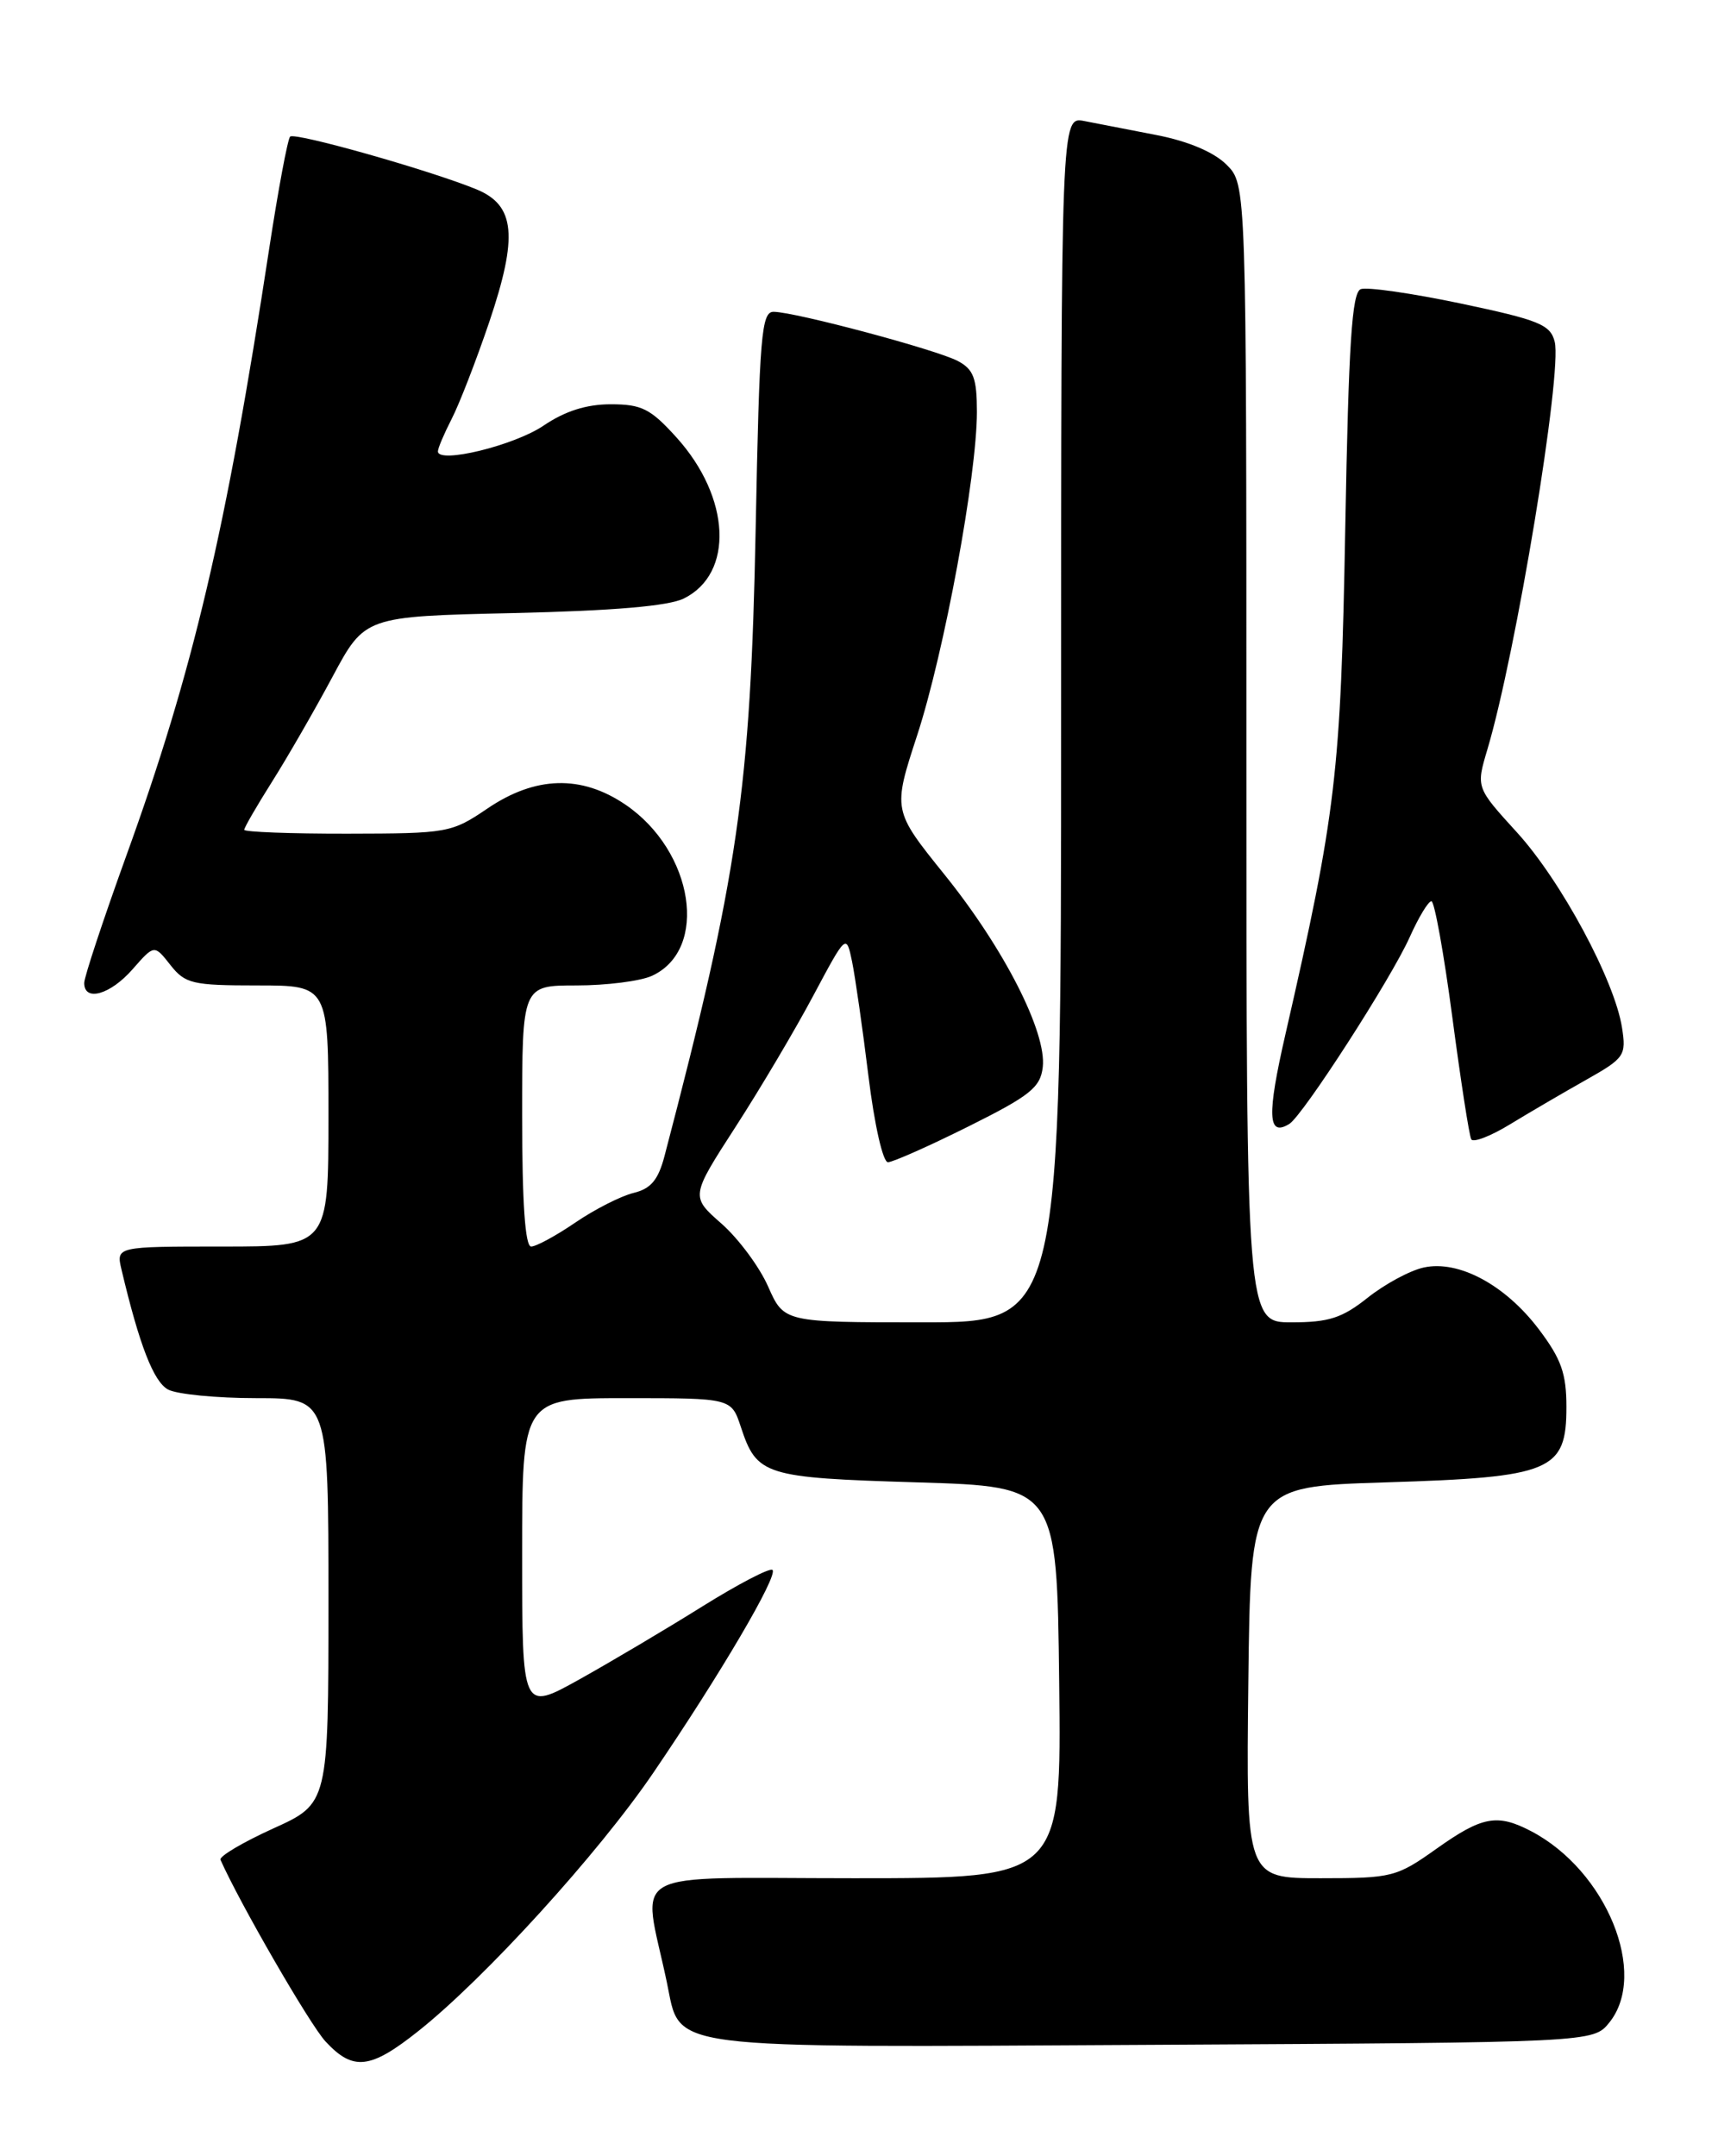 <?xml version="1.0" encoding="UTF-8" standalone="no"?>
<!DOCTYPE svg PUBLIC "-//W3C//DTD SVG 1.1//EN" "http://www.w3.org/Graphics/SVG/1.1/DTD/svg11.dtd" >
<svg xmlns="http://www.w3.org/2000/svg" xmlns:xlink="http://www.w3.org/1999/xlink" version="1.1" viewBox="0 0 204 256">
 <g >
 <path fill="currentColor"
d=" M 49.66 241.16 C 57.57 234.88 71.07 220.05 77.59 210.46 C 85.51 198.83 92.41 187.08 91.73 186.40 C 91.44 186.10 87.66 188.07 83.35 190.76 C 79.03 193.46 72.46 197.35 68.75 199.42 C 62.00 203.17 62.00 203.17 62.00 184.59 C 62.00 166.00 62.00 166.00 74.42 166.00 C 86.84 166.00 86.84 166.00 87.97 169.42 C 89.87 175.18 90.75 175.45 108.90 176.00 C 125.50 176.50 125.50 176.50 125.77 199.75 C 126.04 223.00 126.04 223.00 101.41 223.00 C 73.76 223.00 76.28 221.61 79.17 235.29 C 80.91 243.50 77.77 243.09 136.95 242.78 C 189.18 242.50 189.18 242.50 191.09 240.14 C 195.76 234.36 190.75 222.08 181.80 217.41 C 177.78 215.31 175.99 215.65 170.57 219.50 C 165.84 222.86 165.31 223.00 156.81 223.00 C 147.96 223.00 147.96 223.00 148.23 199.75 C 148.50 176.50 148.50 176.50 164.55 176.00 C 184.26 175.39 186.00 174.66 186.00 167.05 C 186.00 163.07 185.39 161.35 182.73 157.83 C 178.74 152.55 173.20 149.58 169.06 150.49 C 167.43 150.84 164.44 152.46 162.41 154.07 C 159.37 156.49 157.79 157.00 153.36 157.00 C 148.00 157.00 148.00 157.00 148.00 89.45 C 148.00 21.91 148.00 21.91 145.65 19.56 C 144.16 18.07 141.12 16.78 137.40 16.05 C 134.15 15.42 130.26 14.66 128.75 14.37 C 126.00 13.84 126.00 13.84 126.00 85.42 C 126.00 157.00 126.00 157.00 109.55 157.00 C 93.09 157.00 93.09 157.00 91.21 152.75 C 90.18 150.41 87.68 147.05 85.67 145.28 C 82.00 142.06 82.00 142.06 87.35 133.78 C 90.29 129.23 94.45 122.21 96.59 118.18 C 100.49 110.87 100.49 110.87 101.18 114.18 C 101.55 116.01 102.43 122.11 103.12 127.75 C 103.83 133.54 104.84 138.00 105.44 137.99 C 106.02 137.98 110.33 136.07 115.00 133.74 C 122.33 130.09 123.54 129.11 123.82 126.70 C 124.30 122.57 119.21 112.59 112.16 103.85 C 106.00 96.20 106.00 96.20 108.91 87.29 C 112.12 77.46 116.00 56.46 116.00 48.91 C 116.00 44.92 115.61 43.86 113.75 42.87 C 111.28 41.54 94.47 37.05 91.87 37.02 C 90.41 37.00 90.18 39.80 89.73 62.75 C 89.12 93.74 87.64 103.95 78.91 137.24 C 78.16 140.10 77.29 141.14 75.21 141.64 C 73.72 142.01 70.62 143.58 68.32 145.15 C 66.02 146.72 63.66 148.00 63.07 148.00 C 62.36 148.00 62.00 142.84 62.00 132.50 C 62.00 117.00 62.00 117.00 68.45 117.00 C 72.00 117.00 76.02 116.49 77.39 115.87 C 84.20 112.77 82.40 101.06 74.26 95.53 C 69.03 91.98 63.59 92.13 57.90 95.98 C 53.61 98.89 53.18 98.96 41.25 98.98 C 34.51 98.99 29.00 98.78 29.00 98.52 C 29.00 98.26 30.50 95.67 32.33 92.77 C 34.16 89.87 37.38 84.28 39.49 80.34 C 43.32 73.19 43.32 73.19 60.91 72.79 C 72.83 72.52 79.37 71.96 81.20 71.06 C 87.18 68.10 86.77 59.07 80.33 51.94 C 77.25 48.53 76.20 48.00 72.52 48.00 C 69.63 48.00 67.09 48.81 64.55 50.53 C 61.06 52.90 52.00 55.10 52.00 53.59 C 52.00 53.21 52.74 51.48 53.63 49.74 C 54.53 48.00 56.54 42.82 58.10 38.22 C 61.53 28.05 61.18 24.39 56.60 22.49 C 51.14 20.24 35.00 15.67 34.45 16.22 C 34.16 16.51 33.03 22.54 31.95 29.62 C 26.84 63.07 22.92 79.72 14.99 101.62 C 12.25 109.21 10.00 116.00 10.00 116.71 C 10.00 118.98 13.10 118.10 15.75 115.07 C 18.32 112.14 18.32 112.14 20.23 114.57 C 21.99 116.80 22.84 117.00 30.57 117.00 C 39.00 117.00 39.00 117.00 39.00 132.50 C 39.00 148.00 39.00 148.00 26.39 148.00 C 13.78 148.00 13.78 148.00 14.43 150.75 C 16.55 159.70 18.24 164.06 19.96 164.98 C 21.01 165.54 25.72 166.00 30.43 166.00 C 39.00 166.00 39.00 166.00 39.00 190.06 C 39.00 214.13 39.00 214.13 32.43 217.10 C 28.82 218.74 26.00 220.41 26.18 220.81 C 28.46 225.95 36.80 240.39 38.66 242.39 C 41.93 245.91 43.96 245.69 49.66 241.16 Z  M 188.32 128.22 C 192.91 125.63 193.12 125.33 192.60 122.00 C 191.72 116.39 185.34 104.53 180.10 98.80 C 175.27 93.50 175.27 93.50 176.61 89.00 C 180.01 77.62 185.52 44.22 184.61 40.58 C 184.10 38.54 182.77 38.00 173.48 36.04 C 167.67 34.82 162.32 34.05 161.58 34.33 C 160.53 34.73 160.14 40.71 159.74 62.67 C 159.21 91.86 158.66 96.48 152.64 122.78 C 150.42 132.46 150.53 135.03 153.10 133.44 C 154.71 132.44 165.20 116.18 167.40 111.25 C 168.45 108.91 169.60 107.00 169.97 107.00 C 170.33 107.00 171.45 113.19 172.45 120.75 C 173.45 128.31 174.46 134.84 174.70 135.27 C 174.94 135.69 177.02 134.89 179.32 133.48 C 181.62 132.08 185.67 129.71 188.32 128.22 Z "/>
</g>
</svg>